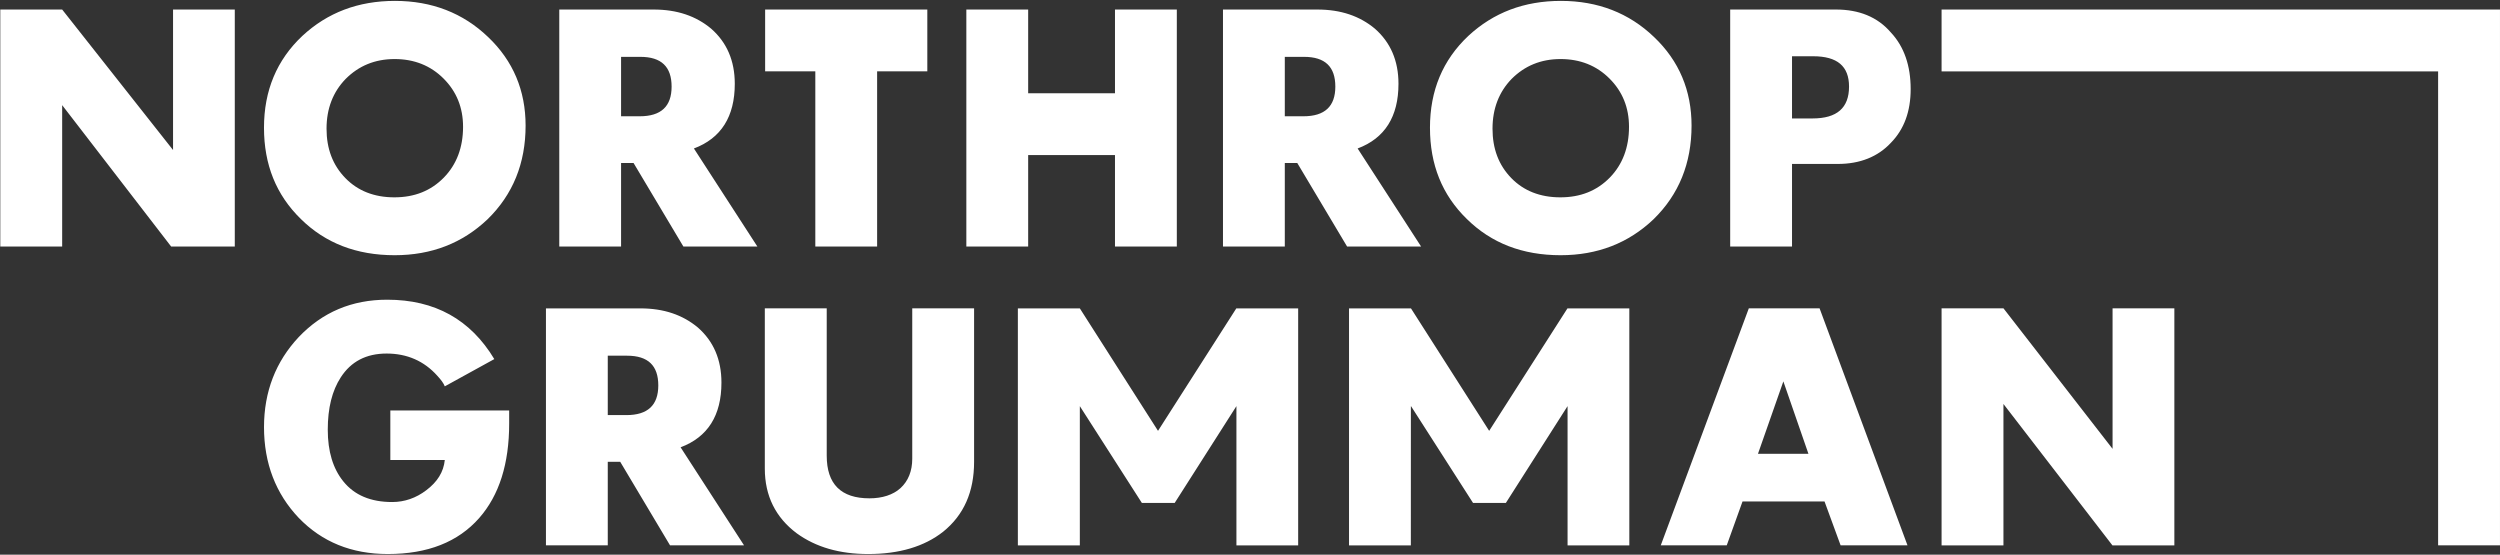 <svg version="1.2" baseProfile="tiny-ps" xmlns="http://www.w3.org/2000/svg" viewBox="0 0 1510 335" width="1510" height="335">
	<rect x="0" y="0" width="1510" height="335" fill="#333333" stroke="none"/>
	<title>Northrop_Grumman_logo_blue-on-clear_2020-svg</title>
	<style>
		tspan { white-space:pre }
		.shp0 { fill: #ffffff } 
	</style>
	<g id="g896">
		<g id="g899">
			<path id="path3456" fill-rule="evenodd" class="shp0" d="M0.18 5.76L37.55 5.76L104.52 90.61L104.52 5.76L141.81 5.76L141.81 148.9L103.37 148.9L37.55 63.51L37.55 148.9L0.18 148.9L0.18 5.76ZM159.45 77.15C159.45 54.74 167.14 36.24 182.66 21.65C197.8 7.62 216.31 0.54 238.56 0.54C260.8 0.54 279.69 7.83 294.84 22.39C309.98 36.79 317.46 54.74 317.46 75.86C317.46 98.64 309.79 117.52 294.46 132.47C279.32 146.86 260.62 154.15 238.37 154.15C215.35 154.15 196.49 146.86 181.72 132.28C166.76 117.7 159.45 99.38 159.45 77.15ZM268.1 107.24C275.76 99.38 279.69 89.11 279.69 76.58C279.69 65.01 275.76 55.29 267.91 47.45C260.06 39.59 250.15 35.67 238.37 35.67C226.41 35.67 216.68 39.78 208.83 47.62C201.16 55.48 197.23 65.56 197.23 77.71C197.23 89.85 200.98 99.76 208.66 107.62C216.12 115.27 226.03 119.19 238.18 119.19C250.34 119.19 260.24 115.27 268.1 107.24ZM337.8 5.76L394.81 5.76C409.04 5.76 420.43 9.7 429.58 17.35C438.93 25.57 443.81 36.6 443.81 50.61C443.81 70.42 435.57 83.51 419.12 89.68L457.45 148.9L412.76 148.9L382.67 98.45L375.13 98.45L375.13 148.9L337.8 148.9L337.8 5.76ZM386.4 70.23C399.3 70.23 405.65 64.25 405.65 52.3C405.65 40.34 399.49 34.34 386.78 34.34L375.13 34.34L375.13 70.23L386.4 70.23ZM492.45 43.09L462.14 43.09L462.14 5.75L560.1 5.75L560.1 43.09L529.78 43.09L529.78 148.91L492.45 148.91L492.45 43.09ZM583.67 5.76L621.01 5.76L621.01 56.34L673.45 56.34L673.45 5.76L710.8 5.76L710.8 148.92L673.45 148.92L673.45 93.68L621.01 93.68L621.01 148.92L583.67 148.92L583.67 5.76ZM738.68 5.76L795.7 5.76C809.91 5.76 821.32 9.7 830.47 17.35C839.81 25.57 844.68 36.6 844.68 50.61C844.68 70.42 836.46 83.51 820.01 89.68L858.34 148.9L813.64 148.9L783.55 98.45L776.02 98.45L776.02 148.9L738.68 148.9L738.68 5.76ZM787.29 70.23C800.17 70.23 806.54 64.25 806.54 52.3C806.54 40.34 800.38 34.34 787.65 34.34L776.02 34.34L776.02 70.23L787.29 70.23ZM863.7 77.15C863.7 54.74 871.39 36.24 886.91 21.65C902.05 7.62 920.56 0.54 942.8 0.54C965.07 0.54 983.92 7.83 999.07 22.39C1014.21 36.79 1021.7 54.74 1021.7 75.86C1021.7 98.64 1014.03 117.52 998.7 132.47C983.56 146.86 964.85 154.15 942.6 154.15C919.6 154.15 900.74 146.86 885.98 132.28C870.99 117.7 863.7 99.38 863.7 77.15ZM972.34 107.24C980 99.38 983.92 89.11 983.92 76.58C983.92 65.01 980 55.29 972.14 47.45C964.29 39.59 954.38 35.67 942.6 35.67C930.66 35.67 920.91 39.78 913.06 47.62C905.42 55.48 901.48 65.56 901.48 77.71C901.48 89.85 905.21 99.76 912.89 107.62C920.35 115.27 930.28 119.19 942.43 119.19C954.59 119.19 964.48 115.27 972.34 107.24ZM1045.03 5.76L1108.98 5.76C1122.81 5.76 1134.03 10.24 1142.06 19.59C1150.13 28.19 1154.04 39.76 1154.04 53.79C1154.04 67.24 1150.13 78.07 1142.06 86.29C1134.22 94.7 1123.38 99.02 1110.1 99.02L1082.38 99.02L1082.38 148.9L1045.03 148.9L1045.03 5.76ZM1094.77 71.54C1109.53 71.54 1116.82 65.18 1116.82 52.3C1116.82 39.97 1109.72 33.98 1095.13 33.98L1082.38 33.98L1082.38 71.54L1094.77 71.54ZM180.4 312.76C166.57 298.18 159.46 279.86 159.46 258.01C159.46 236.51 166.57 218.39 180.4 203.62C194.79 188.5 212.56 181.02 233.89 181.02C262.67 181.02 284.16 192.97 298.56 216.89L268.66 233.35C267.92 231.47 266.39 229.41 264.15 226.98C256.14 218.02 245.83 213.54 233.5 213.54C221.16 213.54 211.99 218.39 205.83 227.91C200.6 235.95 197.97 246.42 197.97 259.5C197.97 272.76 201.15 283.04 207.33 290.71C214.07 299.12 223.98 303.23 236.87 303.23C244.35 303.23 251.27 300.81 257.44 296.13C264.15 291.08 267.92 285.11 268.66 277.82L235.76 277.82L235.76 247.91L307.54 247.91L307.54 255.77C307.54 280.05 301.56 299.12 289.39 312.95C276.68 327.34 258.36 334.63 234.24 334.63C212.37 334.63 194.44 327.34 180.4 312.76ZM329.75 186.26L386.77 186.26C400.98 186.26 412.38 190.19 421.54 197.84C430.9 206.06 435.75 217.09 435.75 231.1C435.75 250.91 427.52 264 411.08 270.17L449.41 329.4L404.71 329.4L374.62 278.94L367.09 278.94L367.09 329.4L329.75 329.4L329.75 186.26ZM378.35 250.72C391.24 250.72 397.61 244.74 397.61 232.79C397.61 220.82 391.45 214.84 378.72 214.84L367.09 214.84L367.09 250.72L378.35 250.72ZM481.22 322.11C468.49 312.58 461.95 299.5 461.95 283.06L461.95 186.24L499.34 186.24L499.34 275.2C499.34 292.39 507.94 300.99 525.16 300.99C532.8 300.99 539.4 298.93 543.91 294.82C548.56 290.54 551 284.55 551 277.07L551 186.24L588.35 186.24L588.35 278.95C588.35 297.07 582.16 311.09 569.64 321.18C558.25 330.14 543.11 334.63 524.39 334.63C507.19 334.63 492.8 330.52 481.22 322.11ZM699.44 260.23L746.73 186.26L784.09 186.26L784.09 329.41L746.8 329.41L746.8 245.4L746.73 245.4L709.5 303.79L689.7 303.79L652.28 245.4L652.22 245.4L652.22 329.41L614.79 329.41L614.79 186.26L652.22 186.26L699.44 260.23ZM899.46 260.23L946.74 186.26L984.11 186.26L984.11 329.41L946.81 329.41L946.81 245.4L946.74 245.4L909.53 303.79L889.73 303.79L852.31 245.4L852.17 245.4L852.15 329.41L814.81 329.41L814.81 186.26L852.23 186.26L899.46 260.23ZM1056.28 186.25L1099.03 186.25L1152.13 329.4L1111.73 329.4L1102.01 302.87L1052.49 302.87L1042.95 329.4L1003.1 329.4L1056.28 186.25ZM1092.29 274.08L1077.15 230.35L1061.82 274.08L1092.29 274.08ZM1172.71 186.25L1210.11 186.25L1275.99 271.1L1275.99 186.25L1313.31 186.25L1313.31 329.41L1275.91 329.41L1210.08 244L1210.08 329.41L1172.71 329.41L1172.71 186.25ZM1509.99 5.76L1509.99 329.39L1472.62 329.39L1472.62 43.13L1172.71 43.13L1172.71 5.76L1509.99 5.76Z" />
		</g>
	</g>
</svg>